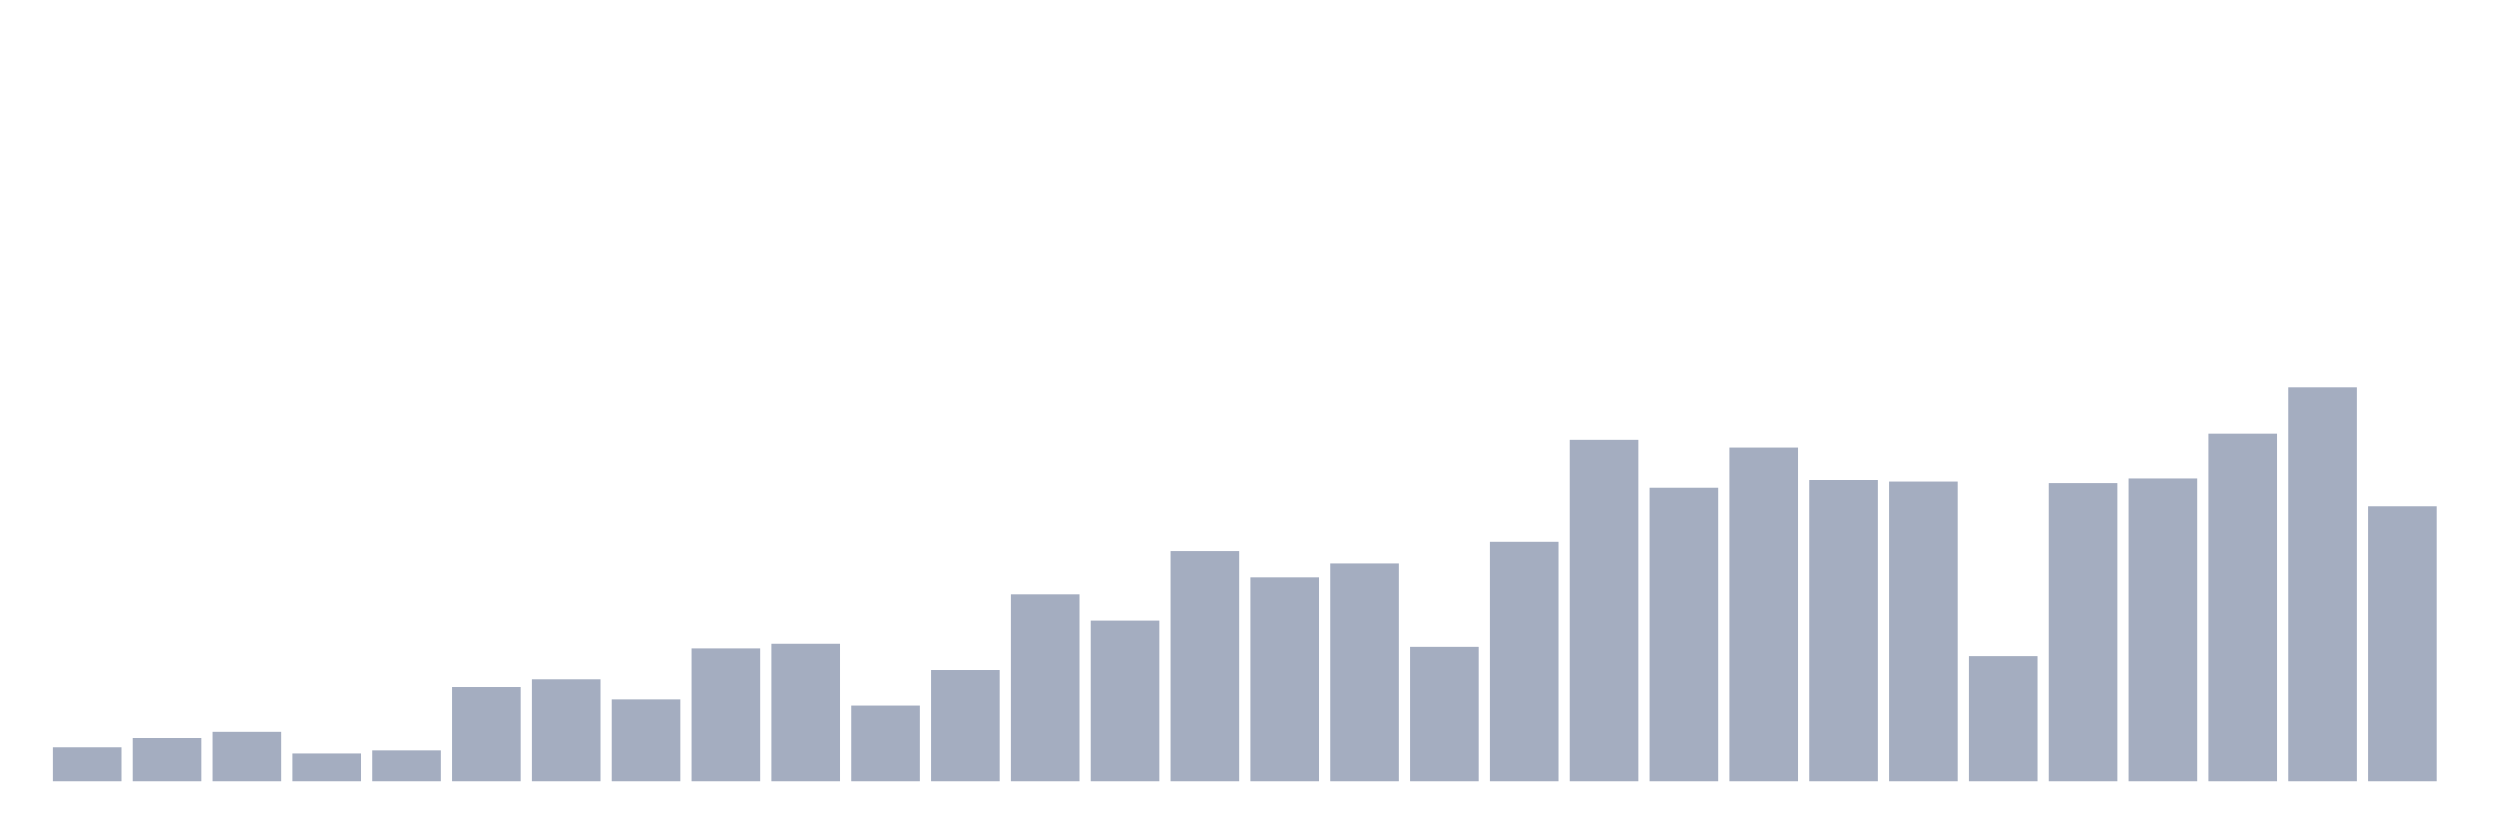 <svg xmlns="http://www.w3.org/2000/svg" viewBox="0 0 480 160"><g transform="translate(10,10)"><rect class="bar" x="0.153" width="13.175" y="133.475" height="6.525" fill="rgb(164,173,192)"></rect><rect class="bar" x="15.482" width="13.175" y="131.695" height="8.305" fill="rgb(164,173,192)"></rect><rect class="bar" x="30.81" width="13.175" y="130.508" height="9.492" fill="rgb(164,173,192)"></rect><rect class="bar" x="46.138" width="13.175" y="134.661" height="5.339" fill="rgb(164,173,192)"></rect><rect class="bar" x="61.466" width="13.175" y="134.068" height="5.932" fill="rgb(164,173,192)"></rect><rect class="bar" x="76.794" width="13.175" y="121.907" height="18.093" fill="rgb(164,173,192)"></rect><rect class="bar" x="92.123" width="13.175" y="120.424" height="19.576" fill="rgb(164,173,192)"></rect><rect class="bar" x="107.451" width="13.175" y="124.28" height="15.72" fill="rgb(164,173,192)"></rect><rect class="bar" x="122.779" width="13.175" y="114.492" height="25.508" fill="rgb(164,173,192)"></rect><rect class="bar" x="138.107" width="13.175" y="113.602" height="26.398" fill="rgb(164,173,192)"></rect><rect class="bar" x="153.436" width="13.175" y="125.466" height="14.534" fill="rgb(164,173,192)"></rect><rect class="bar" x="168.764" width="13.175" y="118.644" height="21.356" fill="rgb(164,173,192)"></rect><rect class="bar" x="184.092" width="13.175" y="104.11" height="35.89" fill="rgb(164,173,192)"></rect><rect class="bar" x="199.42" width="13.175" y="109.153" height="30.847" fill="rgb(164,173,192)"></rect><rect class="bar" x="214.748" width="13.175" y="95.805" height="44.195" fill="rgb(164,173,192)"></rect><rect class="bar" x="230.077" width="13.175" y="100.847" height="39.153" fill="rgb(164,173,192)"></rect><rect class="bar" x="245.405" width="13.175" y="98.178" height="41.822" fill="rgb(164,173,192)"></rect><rect class="bar" x="260.733" width="13.175" y="114.195" height="25.805" fill="rgb(164,173,192)"></rect><rect class="bar" x="276.061" width="13.175" y="94.025" height="45.975" fill="rgb(164,173,192)"></rect><rect class="bar" x="291.39" width="13.175" y="74.449" height="65.551" fill="rgb(164,173,192)"></rect><rect class="bar" x="306.718" width="13.175" y="83.644" height="56.356" fill="rgb(164,173,192)"></rect><rect class="bar" x="322.046" width="13.175" y="75.932" height="64.068" fill="rgb(164,173,192)"></rect><rect class="bar" x="337.374" width="13.175" y="82.161" height="57.839" fill="rgb(164,173,192)"></rect><rect class="bar" x="352.702" width="13.175" y="82.458" height="57.542" fill="rgb(164,173,192)"></rect><rect class="bar" x="368.031" width="13.175" y="115.975" height="24.025" fill="rgb(164,173,192)"></rect><rect class="bar" x="383.359" width="13.175" y="82.754" height="57.246" fill="rgb(164,173,192)"></rect><rect class="bar" x="398.687" width="13.175" y="81.864" height="58.136" fill="rgb(164,173,192)"></rect><rect class="bar" x="414.015" width="13.175" y="73.263" height="66.737" fill="rgb(164,173,192)"></rect><rect class="bar" x="429.344" width="13.175" y="64.364" height="75.636" fill="rgb(164,173,192)"></rect><rect class="bar" x="444.672" width="13.175" y="87.203" height="52.797" fill="rgb(164,173,192)"></rect></g></svg>